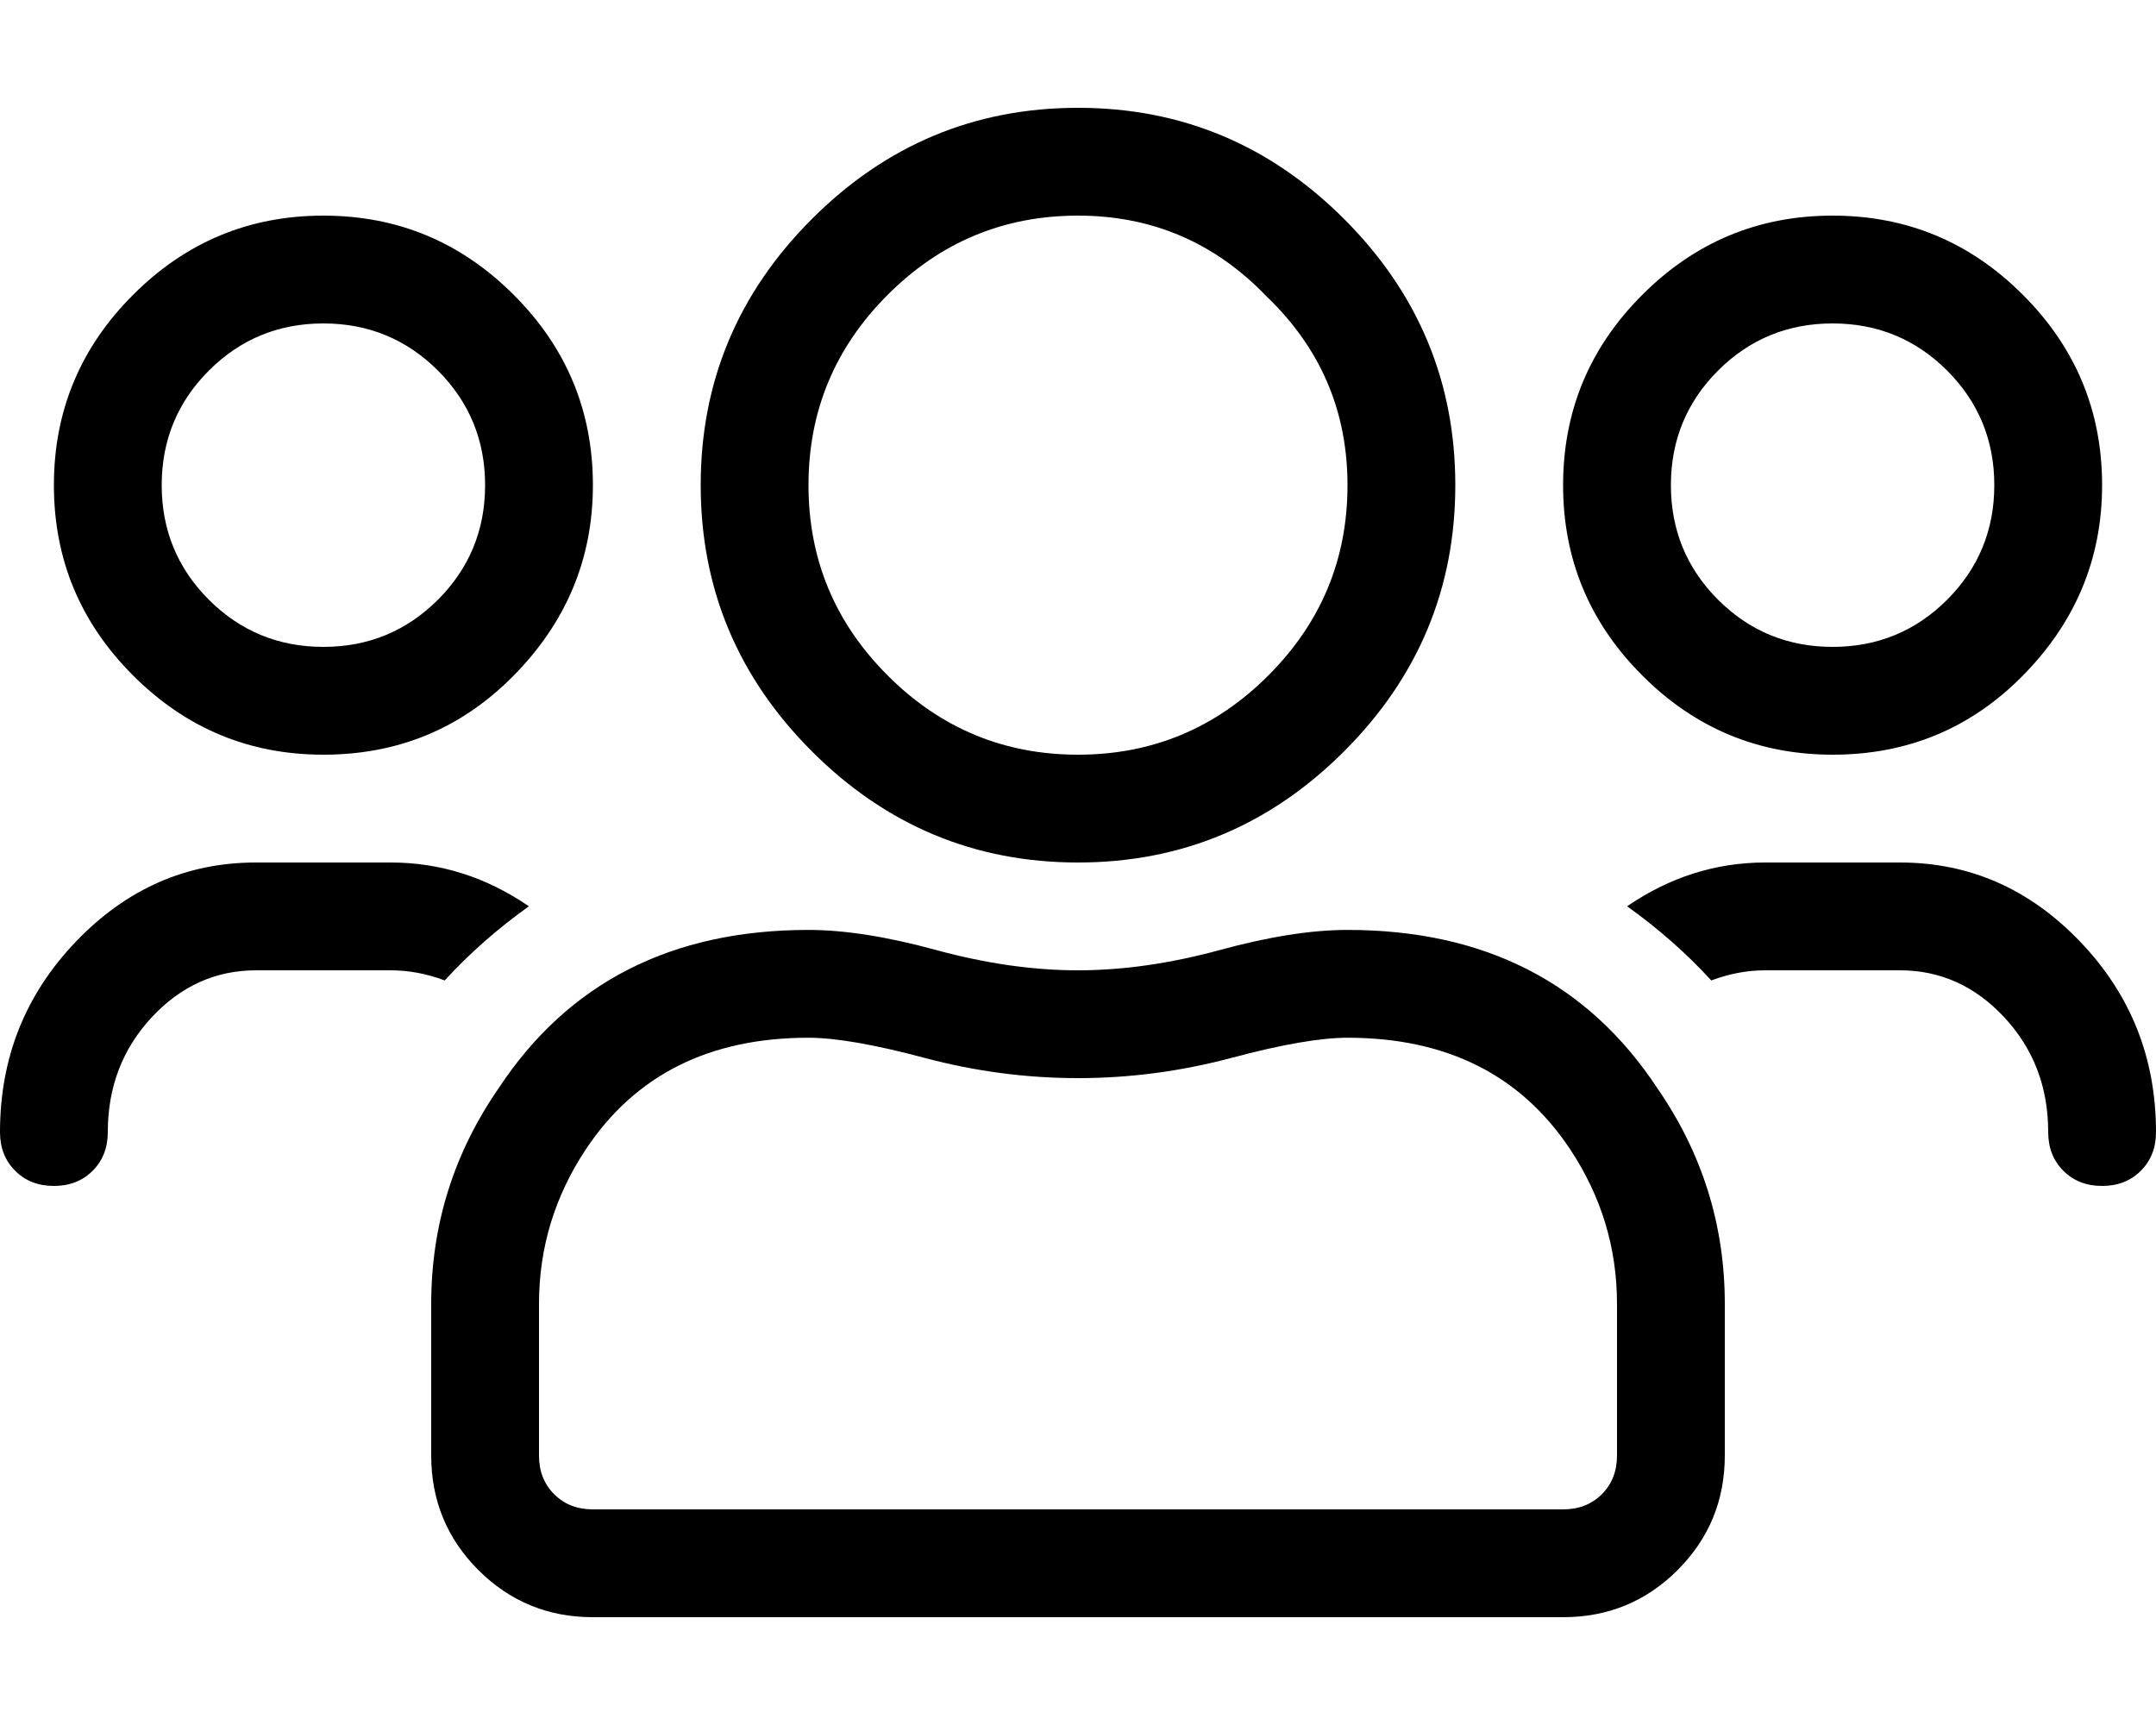 <?xml version="1.0" encoding="UTF-8"?>
<svg width="30px" height="24px" viewBox="0 0 30 24" version="1.1" xmlns="http://www.w3.org/2000/svg" xmlns:xlink="http://www.w3.org/1999/xlink">
    <g id="icon-group" stroke="none" stroke-width="1" fill="none" fill-rule="evenodd">
        <g transform="translate(0, 1.5)" fill="#000000" fill-rule="nonzero" id="">
            <path d="M28.125,7.922 C27.406,8.641 26.531,9 25.5,9 C24.469,9 23.586,8.633 22.852,7.898 C22.117,7.164 21.75,6.281 21.75,5.25 C21.75,4.219 22.117,3.336 22.852,2.602 C23.586,1.867 24.469,1.5 25.5,1.5 C26.531,1.5 27.414,1.867 28.148,2.602 C28.883,3.336 29.25,4.219 29.25,5.25 C29.25,6.281 28.875,7.172 28.125,7.922 Z M27.094,3.656 C26.656,3.219 26.125,3 25.5,3 C24.875,3 24.344,3.219 23.906,3.656 C23.469,4.094 23.25,4.625 23.25,5.25 C23.25,5.875 23.469,6.406 23.906,6.844 C24.344,7.281 24.875,7.5 25.5,7.5 C26.125,7.5 26.656,7.281 27.094,6.844 C27.531,6.406 27.75,5.875 27.75,5.25 C27.75,4.625 27.531,4.094 27.094,3.656 Z M18.703,8.953 C17.672,9.984 16.438,10.5 15,10.5 C13.562,10.5 12.328,9.984 11.297,8.953 C10.266,7.922 9.75,6.688 9.75,5.25 C9.75,3.812 10.266,2.578 11.297,1.547 C12.328,0.516 13.562,0 15,0 C16.438,0 17.672,0.516 18.703,1.547 C19.734,2.578 20.25,3.812 20.25,5.25 C20.25,6.688 19.734,7.922 18.703,8.953 Z M17.625,2.625 C16.906,1.875 16.031,1.5 15,1.5 C13.969,1.5 13.086,1.867 12.352,2.602 C11.617,3.336 11.25,4.219 11.25,5.25 C11.25,6.281 11.617,7.164 12.352,7.898 C13.086,8.633 13.969,9 15,9 C16.031,9 16.914,8.633 17.648,7.898 C18.383,7.164 18.75,6.281 18.75,5.25 C18.75,4.219 18.375,3.344 17.625,2.625 Z M26.438,10.5 C27.406,10.5 28.242,10.867 28.945,11.602 C29.648,12.336 30,13.219 30,14.25 C30,14.469 29.93,14.648 29.789,14.789 C29.648,14.93 29.469,15 29.25,15 C29.031,15 28.852,14.93 28.711,14.789 C28.57,14.648 28.5,14.469 28.5,14.25 C28.5,13.625 28.297,13.094 27.891,12.656 C27.484,12.219 27,12 26.438,12 L24.562,12 C24.312,12 24.062,12.047 23.812,12.141 C23.469,11.766 23.078,11.422 22.641,11.109 C23.234,10.703 23.875,10.5 24.562,10.5 L26.438,10.5 Z M7.125,7.922 C6.406,8.641 5.531,9 4.5,9 C3.469,9 2.586,8.633 1.852,7.898 C1.117,7.164 0.75,6.281 0.75,5.25 C0.75,4.219 1.117,3.336 1.852,2.602 C2.586,1.867 3.469,1.5 4.5,1.5 C5.531,1.5 6.414,1.867 7.148,2.602 C7.883,3.336 8.25,4.219 8.25,5.25 C8.25,6.281 7.875,7.172 7.125,7.922 Z M6.094,3.656 C5.656,3.219 5.125,3 4.5,3 C3.875,3 3.344,3.219 2.906,3.656 C2.469,4.094 2.25,4.625 2.25,5.25 C2.25,5.875 2.469,6.406 2.906,6.844 C3.344,7.281 3.875,7.5 4.5,7.5 C5.125,7.5 5.656,7.281 6.094,6.844 C6.531,6.406 6.75,5.875 6.75,5.25 C6.75,4.625 6.531,4.094 6.094,3.656 Z M18.75,11.438 C20.656,11.438 22.094,12.172 23.062,13.641 C23.688,14.547 24,15.547 24,16.641 L24,18.75 C24,19.375 23.781,19.906 23.344,20.344 C22.906,20.781 22.375,21 21.75,21 L8.25,21 C7.625,21 7.094,20.781 6.656,20.344 C6.219,19.906 6,19.375 6,18.75 L6,16.641 C6,15.547 6.312,14.547 6.938,13.641 C7.906,12.172 9.344,11.438 11.25,11.438 C11.75,11.438 12.344,11.531 13.031,11.719 C13.719,11.906 14.375,12 15,12 C15.625,12 16.281,11.906 16.969,11.719 C17.656,11.531 18.25,11.438 18.75,11.438 Z M22.5,18.75 L22.5,16.641 C22.5,15.859 22.281,15.141 21.844,14.484 C21.156,13.453 20.125,12.938 18.75,12.938 C18.375,12.938 17.836,13.031 17.133,13.219 C16.43,13.406 15.719,13.5 15,13.5 C14.281,13.5 13.57,13.406 12.867,13.219 C12.164,13.031 11.625,12.938 11.25,12.938 C9.875,12.938 8.844,13.453 8.156,14.484 C7.719,15.141 7.5,15.859 7.5,16.641 L7.5,18.75 C7.5,18.969 7.57,19.148 7.711,19.289 C7.852,19.43 8.031,19.5 8.25,19.5 L21.75,19.5 C21.969,19.5 22.148,19.43 22.289,19.289 C22.43,19.148 22.5,18.969 22.5,18.75 Z M7.359,11.109 C6.922,11.422 6.531,11.766 6.188,12.141 C5.938,12.047 5.688,12 5.438,12 L3.562,12 C3,12 2.516,12.219 2.109,12.656 C1.703,13.094 1.5,13.625 1.5,14.25 C1.5,14.469 1.43,14.648 1.289,14.789 C1.148,14.93 0.969,15 0.75,15 C0.531,15 0.352,14.93 0.211,14.789 C0.07,14.648 0,14.469 0,14.25 C0,13.219 0.352,12.336 1.055,11.602 C1.758,10.867 2.594,10.5 3.562,10.5 L5.438,10.5 C6.125,10.5 6.766,10.703 7.359,11.109 Z"></path>
        </g>
    </g>
</svg>